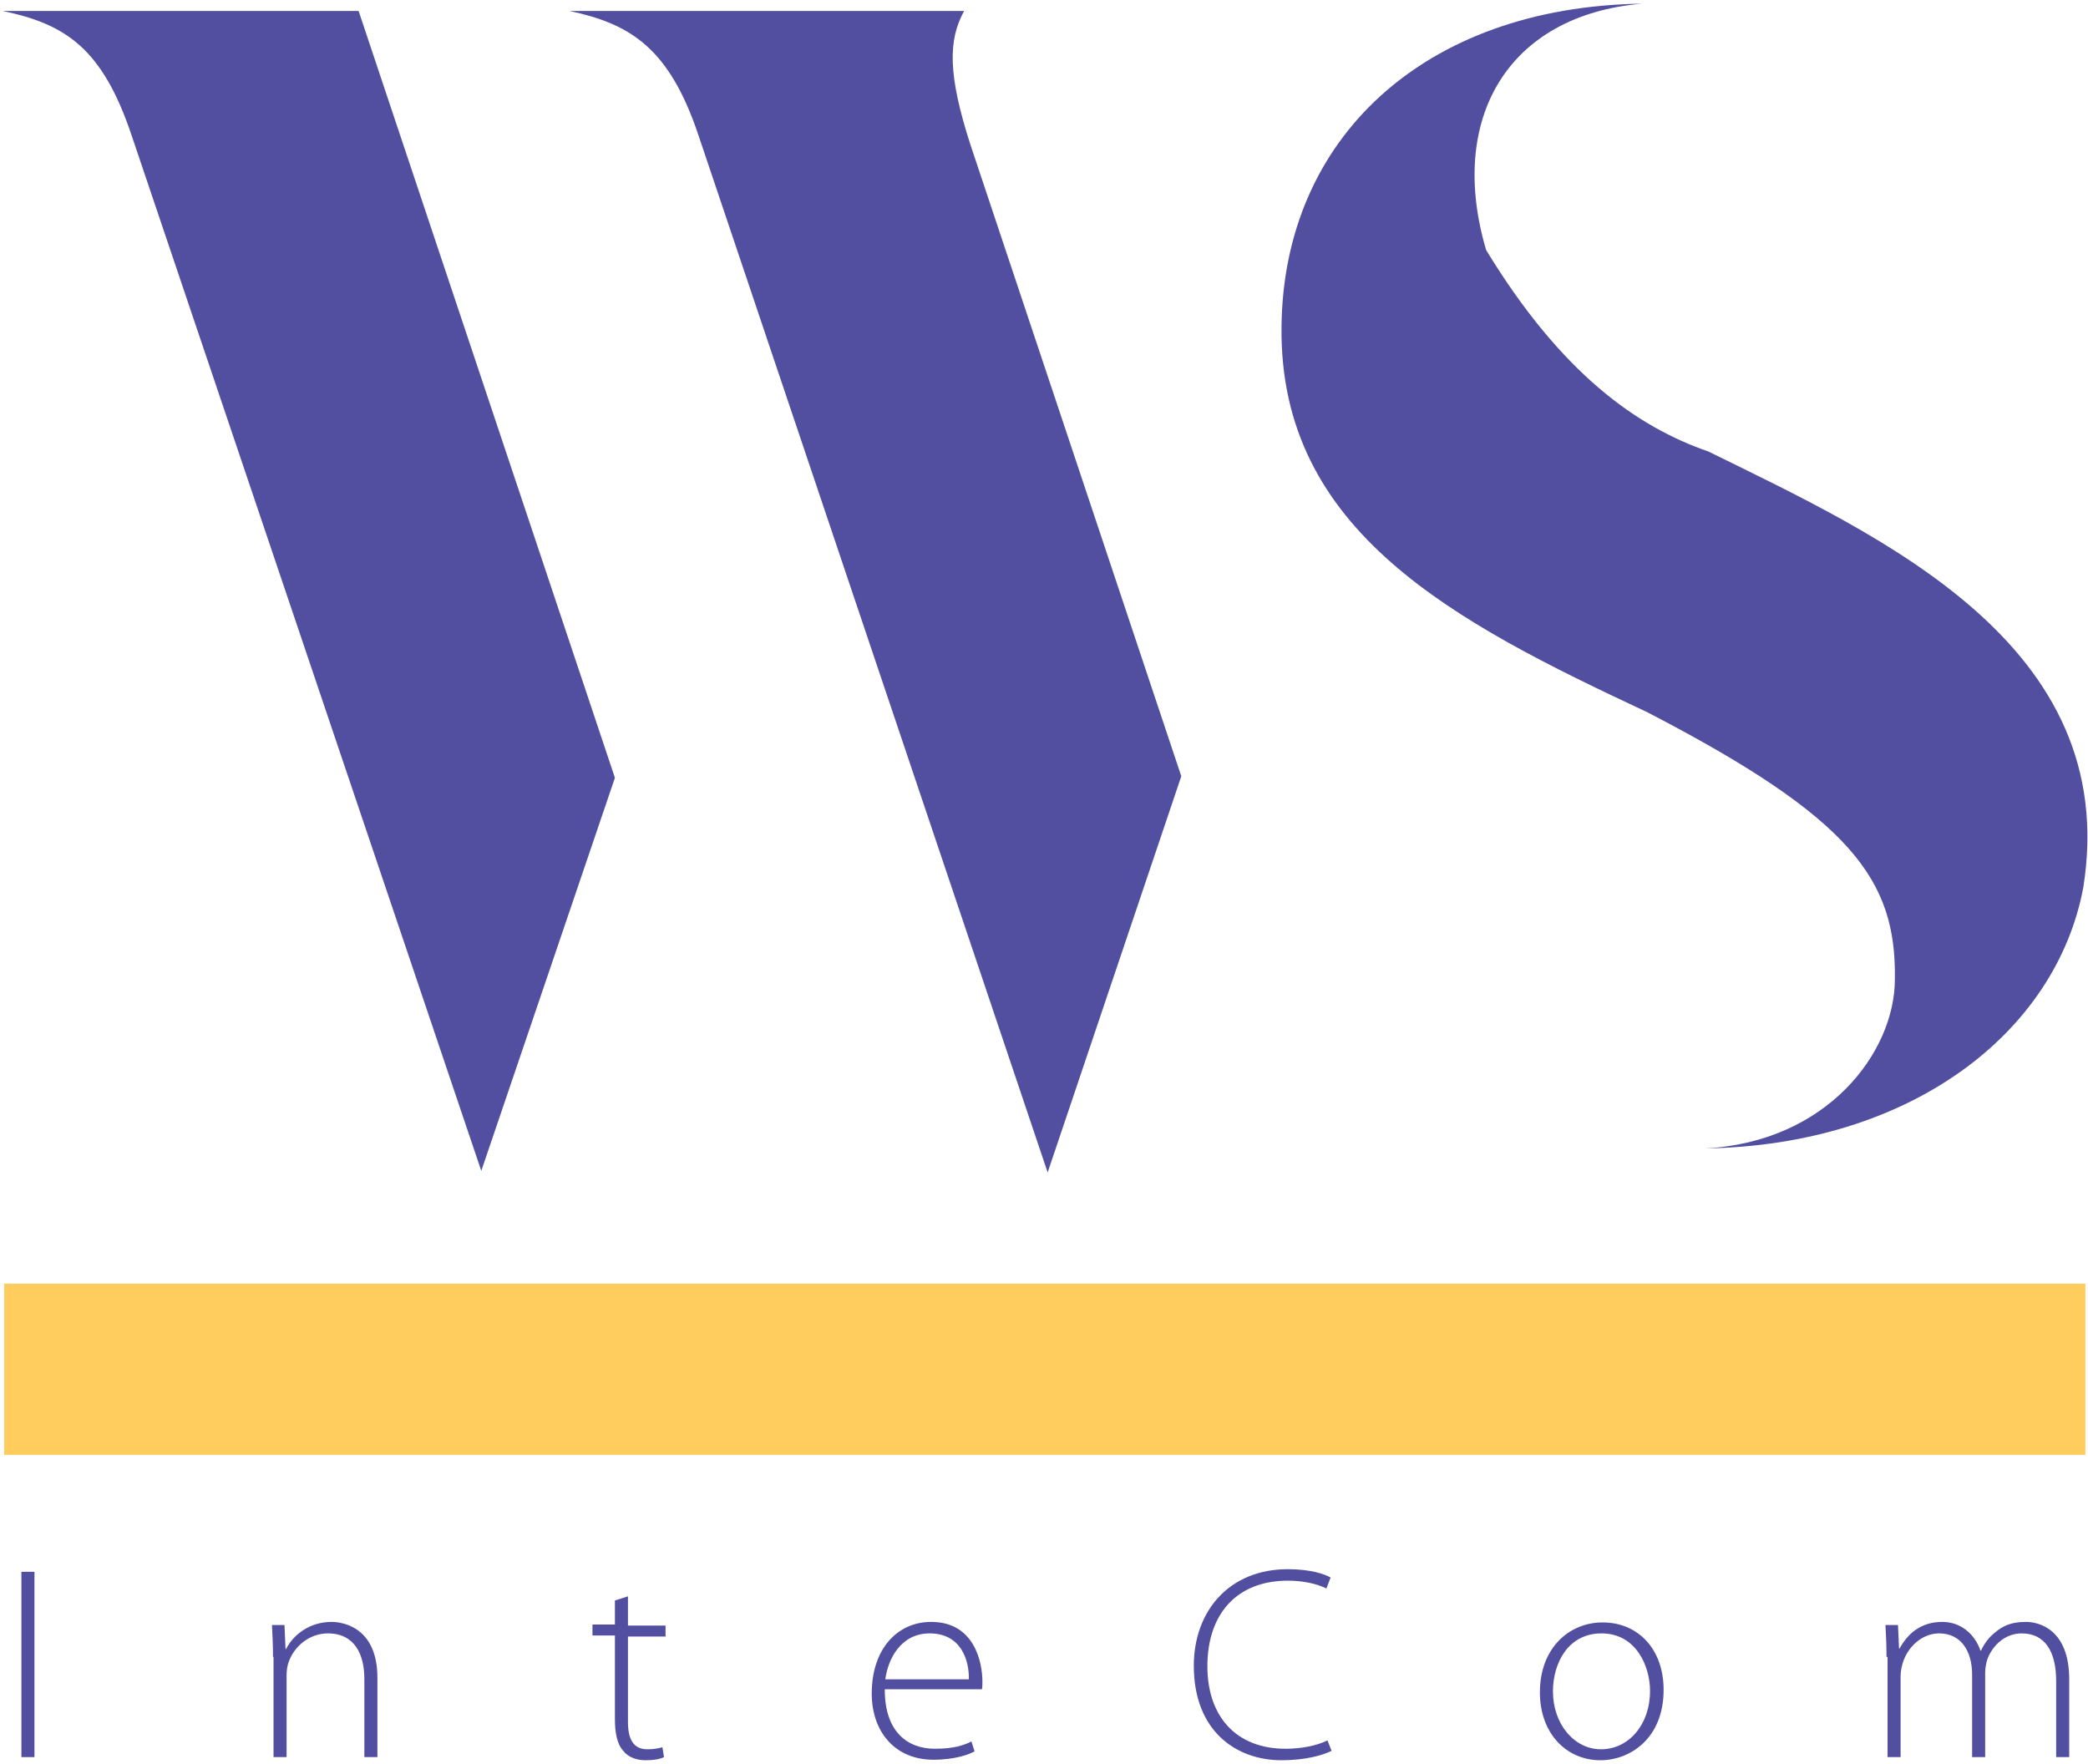 <svg width="400" height="338" viewBox="0 0 400 338" fill="none"
    xmlns="http://www.w3.org/2000/svg">
    <path d="M25.2 25.9C19.6 9.2 12.5 4.6 0.5 2.1H68.7L117.8 149L92.2 224.3L25.2 25.9ZM133.8 25.9C128.2 9.2 120.8 4.6 109.1 2.1H184.7C181.6 7.7 181.6 14.4 185.9 27.7L226.3 148.7L200.7 224.6L133.8 25.9Z" fill="#524FA1"/>
    <path d="M399.1 170C393.9 197.8 366.1 219.4 326.6 220C350.1 218.8 363 201.5 363 187.6C363.3 168.5 354.7 156.7 315.5 136.4C278.5 119.1 245.1 101.8 245.5 62.7C245.8 26.6 272.7 1.3 314.6 0.7C288.7 2.9 277.3 22.9 284.7 47.9C299.2 71.7 313.7 81.8 327.3 86.5C360.2 102.7 406.5 123.4 399.1 170Z" fill="#524FA1"/>
    <path d="M399.5 245.9H0.8V278.7H399.5V245.9Z" fill="#FFCD5D"/>
    <path d="M6.6 301.1H4.1V336.6H6.6V301.1Z" fill="#524FA1"/>
    <path d="M52.3 317.4C52.3 315.1 52.2 313.3 52.1 311.3H54.5L54.7 315.9H54.8C56.2 313.1 59.4 310.7 63.5 310.7C65.9 310.7 72.3 311.9 72.3 321.4V336.6H69.8V321.6C69.8 317 68 312.9 62.8 312.9C59.3 312.9 56.2 315.4 55.2 318.7C55 319.3 54.9 320.2 54.9 321V336.6H52.4V317.4H52.3Z" fill="#524FA1"/>
    <path d="M120.3 305.8V311.4H127.5V313.5H120.3V329.9C120.3 333.1 121.3 335.1 124 335.1C125.3 335.1 126.3 334.9 126.9 334.7L127.2 336.6C126.4 337 125.2 337.2 123.7 337.2C121.9 337.2 120.3 336.6 119.4 335.4C118.2 334.1 117.8 331.9 117.8 329.3V313.3H113.5V311.2H117.8V306.6L120.3 305.8Z" fill="#524FA1"/>
    <path d="M169.5 323.7C169.5 331.8 173.9 335 179.1 335C182.8 335 184.7 334.3 186.1 333.6L186.7 335.5C185.8 336 183.2 337.1 178.8 337.1C171.5 337.1 167 331.8 167 324.4C167 316 171.8 310.7 178.4 310.7C186.7 310.7 188.2 318.5 188.2 322.1C188.2 322.8 188.2 323.2 188.1 323.6H169.5V323.7ZM185.6 321.7C185.7 318.2 184.2 312.9 178.1 312.9C172.5 312.9 170.1 317.9 169.6 321.7H185.6Z" fill="#524FA1"/>
    <path d="M255.1 335.4C253.3 336.3 249.9 337.2 245.5 337.2C236.9 337.2 228.7 331.7 228.7 319.1C228.7 308.6 235.5 300.6 246.7 300.6C251.2 300.6 253.9 301.6 254.9 302.2L254.1 304.3C252.3 303.4 249.7 302.8 246.7 302.8C237.1 302.8 231.3 309 231.3 319.2C231.3 328.8 236.8 335 246.3 335C249.3 335 252.3 334.4 254.3 333.4L255.1 335.4Z" fill="#524FA1"/>
    <path d="M318.7 323.7C318.7 333.1 312.2 337.2 306.6 337.2C300.1 337.2 295 332.1 295 324.2C295 315.6 300.7 310.8 307 310.8C313.9 310.8 318.7 316 318.7 323.7ZM297.5 324C297.5 330.3 301.6 335.1 306.7 335.1C312 335.1 316.1 330.4 316.1 323.9C316.1 319.3 313.5 312.9 306.8 312.9C300.4 312.9 297.5 318.6 297.5 324Z" fill="#524FA1"/>
    <path d="M361.4 317.4C361.4 315.1 361.3 313.3 361.2 311.3H363.6L363.8 315.8H363.9C365.5 312.9 368 310.7 372.1 310.7C375.6 310.7 378.3 313 379.4 316.2H379.5C380.2 314.7 381.1 313.6 382.1 312.8C383.7 311.4 385.4 310.7 388.1 310.7C390.6 310.7 396.4 312.1 396.4 321.7V336.6H393.9V322C393.9 316.3 391.7 312.9 387.3 312.9C384.1 312.9 381.7 315.2 380.7 317.9C380.5 318.6 380.3 319.5 380.3 320.4V336.6H377.8V320.8C377.8 316.2 375.6 312.9 371.5 312.9C368.1 312.9 365.4 315.6 364.5 318.6C364.3 319.3 364.1 320.2 364.1 321V336.6H361.6V317.4H361.4Z" fill="#524FA1"/>
</svg>
